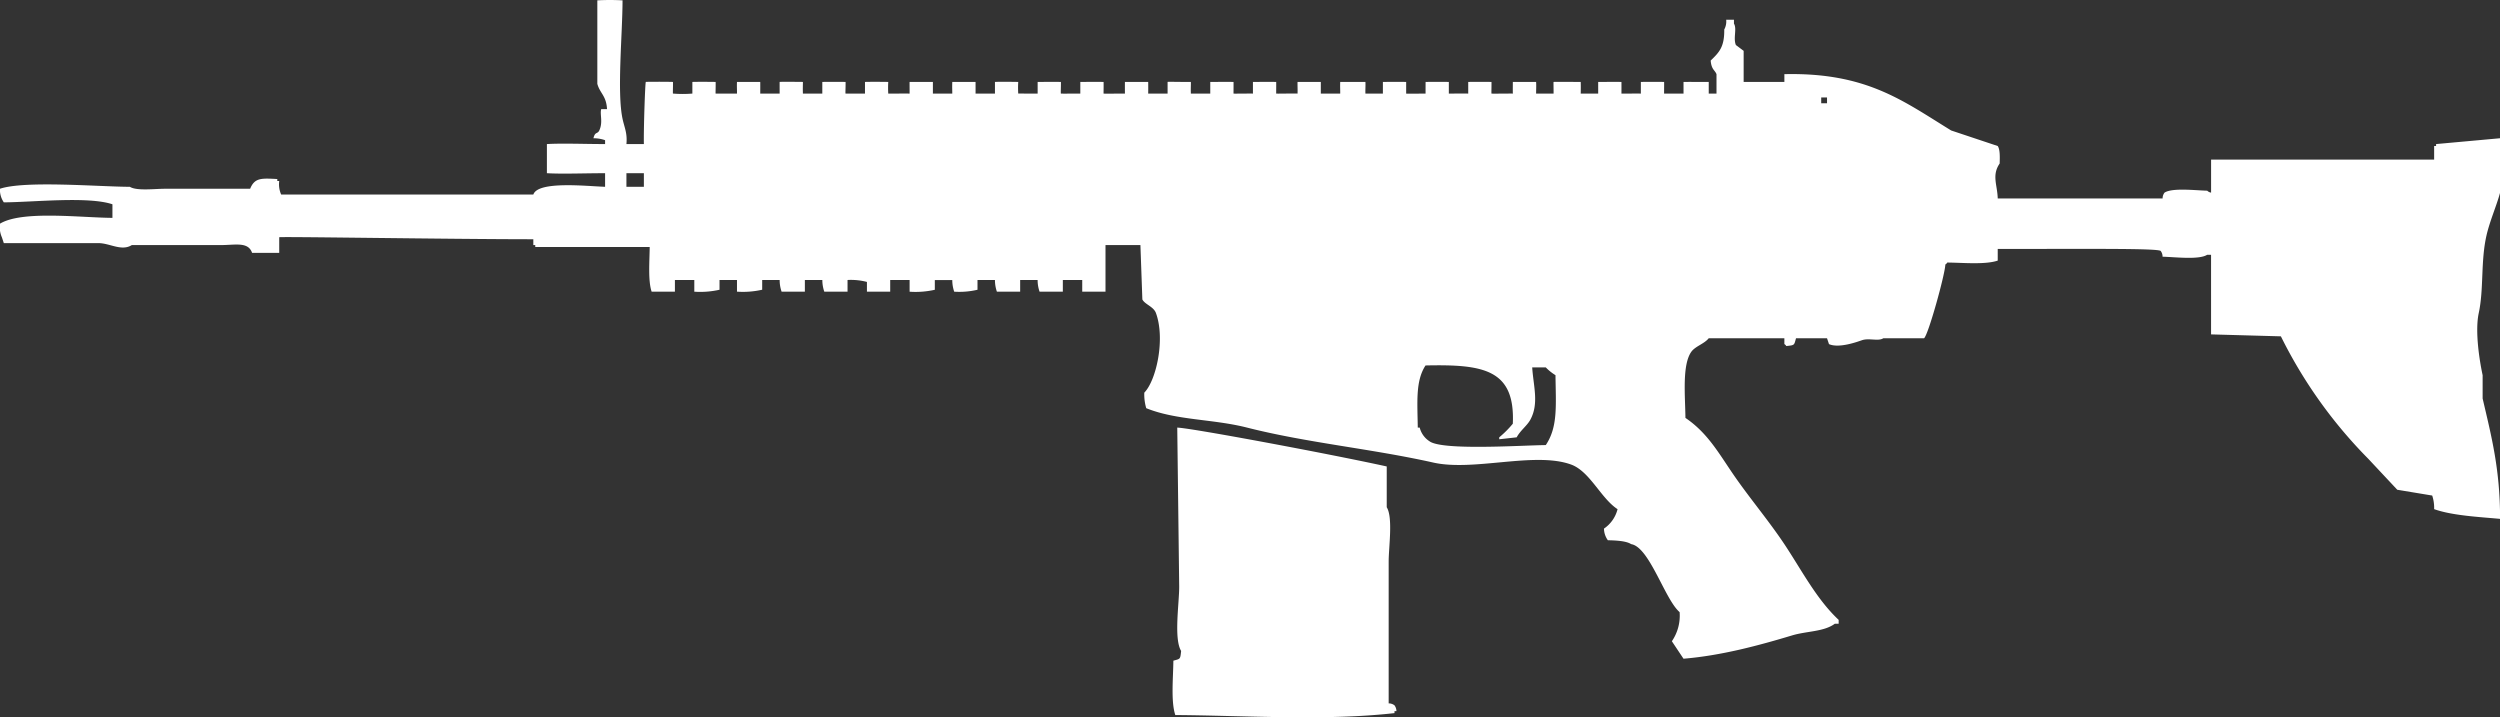 <svg xmlns="http://www.w3.org/2000/svg" width="488" height="140" viewBox="0 0 488 140">
  <rect x="0" y="0" width="488" height="140" fill="#333333" stroke="none"/>
  <defs>
    <style>
      .cls-1 {
        fill: #fff;
        fill-rule: evenodd;
      }
    </style>
  </defs>
  <path id="Scar" class="cls-1" d="M121.521,0.07c-0.017,6.708-1.109,17.951,0,23.125,0.363,1.7.962,2.781,0.757,4.928h3.407c-0.07-2.672.244-12.05,0.379-12.131,0.161-.037,3.9-0.043,5.3,0,0.023,0.863-.049,2.172,0,2.274a23.282,23.282,0,0,0,3.786,0V15.992c1.146-.031,2.905-0.023,4.543,0,0.025,0.957-.042,2.262,0,2.274s3.6,0,4.165,0c0.022-.664-0.042-1.195,0-2.274H148.4c0.013,0.809,0,1.516,0,2.274h3.786c0-.729-0.007-1.845,0-2.274,0-.043,3.859-0.015,4.543,0,0,0.684-.041,1.195,0,2.274h3.786V15.992c1.126-.02,2.906-0.023,4.544,0,0.015,1.133-.068,2.271,0,2.274,0.084,0,2.322.015,3.786,0V15.992c1.136-.031,2.905-0.023,4.543,0a18.828,18.828,0,0,0,0,2.274c0.074,0.01,2.542-.008,4.165,0,0.013-.768-0.014-1.506,0-2.274H182.1v2.274c1.053,0,2.435.008,3.786,0,0-.7-0.042-1.195,0-2.274h4.543c0,0.809.007,1.506,0,2.274h3.786V15.992c1.065-.051,2.906-0.023,4.544,0a17.839,17.839,0,0,0,0,2.272c0.253-.005,2,0.01,3.789,0V15.992c1.095,0,2.905-.023,4.543,0,0.017,0.977-.063,2.247,0,2.274s2.125,0.006,3.786,0V15.992c1.085,0,2.906-.023,4.543,0,0.026,1.155-.022,2.232,0,2.274s2.569,0,4.165,0c0-.658-0.013-1.219,0-2.274h4.543c0.012,0.787.012,1.512,0,2.274h3.786c0-.859,0-2.188,0-2.274,0-.06,2.408.02,4.543,0,0.022,0.74-.041,1.195,0,2.274h3.787V15.992c1.069,0.005,2.905-.023,4.543,0,0.012,1.063-.013,2.172,0,2.274,0,0.037,2.069-.013,3.786,0V15.992c1.244,0,2.905-.023,4.543,0,0.01,0.96-.015,2.141,0,2.274,0.005,0.041,2.465-.028,4.165,0,0.036-.732-0.02-1.516,0-2.274h4.543v2.274c0.965,0,2.435.008,3.786,0,0.015-.686-0.041-1.195,0-2.274h4.922c0.042,0.811-.036,1.516,0,2.274h3.408V15.992c1.185-.008,2.9-0.023,4.543,0,0,1.011,0,2.2,0,2.274,0,0.044,2.083.014,3.786,0,0-.632,0-1.264.008-2.268,1.088-.028,2.9-0.029,4.535-0.006,0,0.983,0,2.219,0,2.274,0,0.01,2.113-.014,3.786,0V15.992c1.117-.018,2.906-0.023,4.543,0,0.012,1.153-.041,2.2,0,2.274,0.024,0.04,2.67-.011,4.165,0-0.017-.716,0-1.538,0-2.274h4.543c0.052,0.822,0,1.5,0,2.274h3.408c0.013-.851-0.033-2.258,0-2.274s3.1-.007,5.3,0c0.021,0.737.021,1.188,0,2.274h3.408V15.992c1.1,0.007,2.905-.023,4.543,0,0.01,0.944,0,2.232,0,2.274,0,0.023,2.045-.012,3.786,0V15.992c1.116-.014,2.906-0.023,4.543,0,0.013,0.884-.022,2.286,0,2.274,0,0,2.008.019,3.787,0V15.992c1.246-.01,3.191,0,4.921,0v2.274c0.665,0,.642,0,1.515,0V14.475c-0.329-.824-0.985-0.874-1.136-2.654,1.652-1.6,2.7-2.639,2.65-6.065a3.285,3.285,0,0,0,.379-1.9h1.514V4.619c0.623,0.983-.18,2.857.379,4.17l1.514,1.137v6.065h7.951V14.475c16.012-.359,23.092,5.179,32.56,10.994l9.087,3.033c0.469,0.7.412,2.162,0.378,3.412-1.576,2.308-.454,4.15-0.378,6.824h32.181a1.835,1.835,0,0,1,.379-1.137c1.519-.987,6.062-0.429,8.329-0.379a1.367,1.367,0,0,0,.757.379V31.155h43.54V28.5h0.379V28.122l12.494-1.137V37.6c-0.679,2.548-2,5.508-2.65,8.34-1.166,5.11-.5,10.467-1.515,15.164-0.753,3.5.105,9.1,0.757,12.131v4.549c1.735,7.455,3.4,13.766,3.408,23.5-3.951-.374-9.332-0.626-12.873-1.9a7.655,7.655,0,0,0-.378-2.654L467.946,95.6l-5.679-6.065a91.836,91.836,0,0,1-17.038-23.883l-13.63-.379V49.731h-0.757c-1.585,1.028-6.36.429-8.708,0.379a1.835,1.835,0,0,0-.378-1.137c-0.808-.505-12.822-0.379-31.8-0.379v2.275c-2.431.823-6.762,0.409-9.844,0.379a1.069,1.069,0,0,1-.379.379c-0.075,2-3.354,13.832-4.164,14.405h-7.951c-1,.636-2.763-0.1-4.165.379-0.881.3-4.492,1.632-6.436,0.758q-0.189-.569-0.379-1.137h-6.057c-0.383,1.394-.249,1.334-1.893,1.516a1.077,1.077,0,0,0-.379-0.379V66.031H333.54c-0.864,1.089-2.642,1.562-3.407,2.654-1.808,2.581-1.182,8.63-1.136,12.889,4.535,3.069,6.694,7.26,9.844,11.752,2.977,4.245,6.573,8.546,9.465,12.889,3.36,5.046,6.261,10.727,10.6,14.784v0.759H358.15c-2.133,1.577-5.476,1.415-8.33,2.274-6.49,1.954-13.791,3.937-21.2,4.549q-1.137-1.705-2.272-3.412a8.832,8.832,0,0,0,1.514-5.686c-2.874-2.44-5.895-12.718-9.465-13.268-0.959-.641-3.1-0.729-4.543-0.758a3.966,3.966,0,0,1-.757-2.275,6.473,6.473,0,0,0,2.65-3.791c-3.267-2.127-5.4-7.387-9.087-8.719-7.081-2.561-18.99,1.39-26.881-.379-12.043-2.7-24.623-3.846-36.346-6.824-6.681-1.7-13.792-1.4-19.687-3.791a9.5,9.5,0,0,1-.379-3.033c2.359-2.409,4.119-10.476,2.272-15.543-0.461-1.262-2.2-1.7-2.651-2.654l-0.378-10.614h-6.815v9.1h-4.543V54.659h-3.787v2.274h-4.543a6.932,6.932,0,0,1-.378-2.274h-3.408v2.274h-4.543a6.956,6.956,0,0,1-.379-2.274h-3.407v1.9a15.538,15.538,0,0,1-4.544.379,6.959,6.959,0,0,1-.378-2.274h-3.408v1.9a17.1,17.1,0,0,1-4.921.379V54.659h-3.787v2.274h-4.543v-1.9a12.433,12.433,0,0,0-3.786-.379v2.274H160.9a6.956,6.956,0,0,1-.379-2.274H157.11v2.274h-4.543a6.929,6.929,0,0,1-.379-2.274H148.78v1.9a17.093,17.093,0,0,1-4.921.379V54.659h-3.408v1.9a17.1,17.1,0,0,1-4.922.379V54.659h-3.786v2.274H127.2c-0.724-2.138-.408-5.95-0.379-8.719H104.484V47.835h-0.379V46.7c-16.364,0-50.594-.57-49.6-0.379v3.033h-5.3c-0.758-2.212-3.281-1.515-6.058-1.516H25.733c-2,1.253-4.228-.338-6.436-0.379H0.745L0.367,46.319a5.023,5.023,0,0,1-.379-2.654c4.308-2.614,15.584-1.19,21.959-1.137V39.874C17.194,38.29,6.534,39.465.745,39.5a4.375,4.375,0,0,1-.757-2.654c4.9-1.631,19.092-.407,25.367-0.379,1.321,0.831,4.814.379,6.815,0.379H48.828c0.883-2.174,2.2-2.063,5.3-1.9v0.379h0.379a4.913,4.913,0,0,0,.379,2.654h49.219c0.894-2.713,10.429-1.635,14.008-1.516V33.809c-4.09,0-8.241.181-11.358,0V28.122c3.117-.181,7.268,0,11.358,0V27.364a6.923,6.923,0,0,0-2.271-.379c0.311-1.355.775-.759,1.136-1.516,0.762-1.605.088-3.151,0.378-4.17h1.136c-0.147-2.632-1.369-3.046-1.893-4.928V0.07A44.594,44.594,0,0,1,121.521.07ZM355.5,19.024v1.137h1.135V19.024H355.5ZM122.278,33.809v2.654h3.407V33.809h-3.407ZM299.087,71.718c0.233,3.71,1.361,7.05-.378,10.236-0.628,1.149-1.952,2.088-2.651,3.412l-3.407.379V85.365a19.7,19.7,0,0,0,2.65-2.654c0.476-10.6-5.7-11.622-17.037-11.373-1.968,3.013-1.585,7.09-1.515,12.131h0.379a4.441,4.441,0,0,0,1.893,2.654c2.448,1.866,18.091.8,22.716,0.758,2.376-3.55,1.97-7.635,1.893-13.647a9.486,9.486,0,0,1-1.893-1.516h-2.65ZM229.8,83.47c2.363,0.012,29.7,5.115,40.89,7.582v7.961c1.243,2,.378,7.79.378,10.615V137.3a1.831,1.831,0,0,1,1.136.379,1.935,1.935,0,0,1,.379,1.138h-0.379V139.2c-13.421,1.532-29.6.46-42.782,0.379-0.888-2.632-.409-7.317-0.379-10.615,1.392-.383,1.332-0.249,1.514-1.9-1.449-2.34-.378-9.27-0.378-12.51Q229.992,99.014,229.8,83.47Z"/>
</svg>
